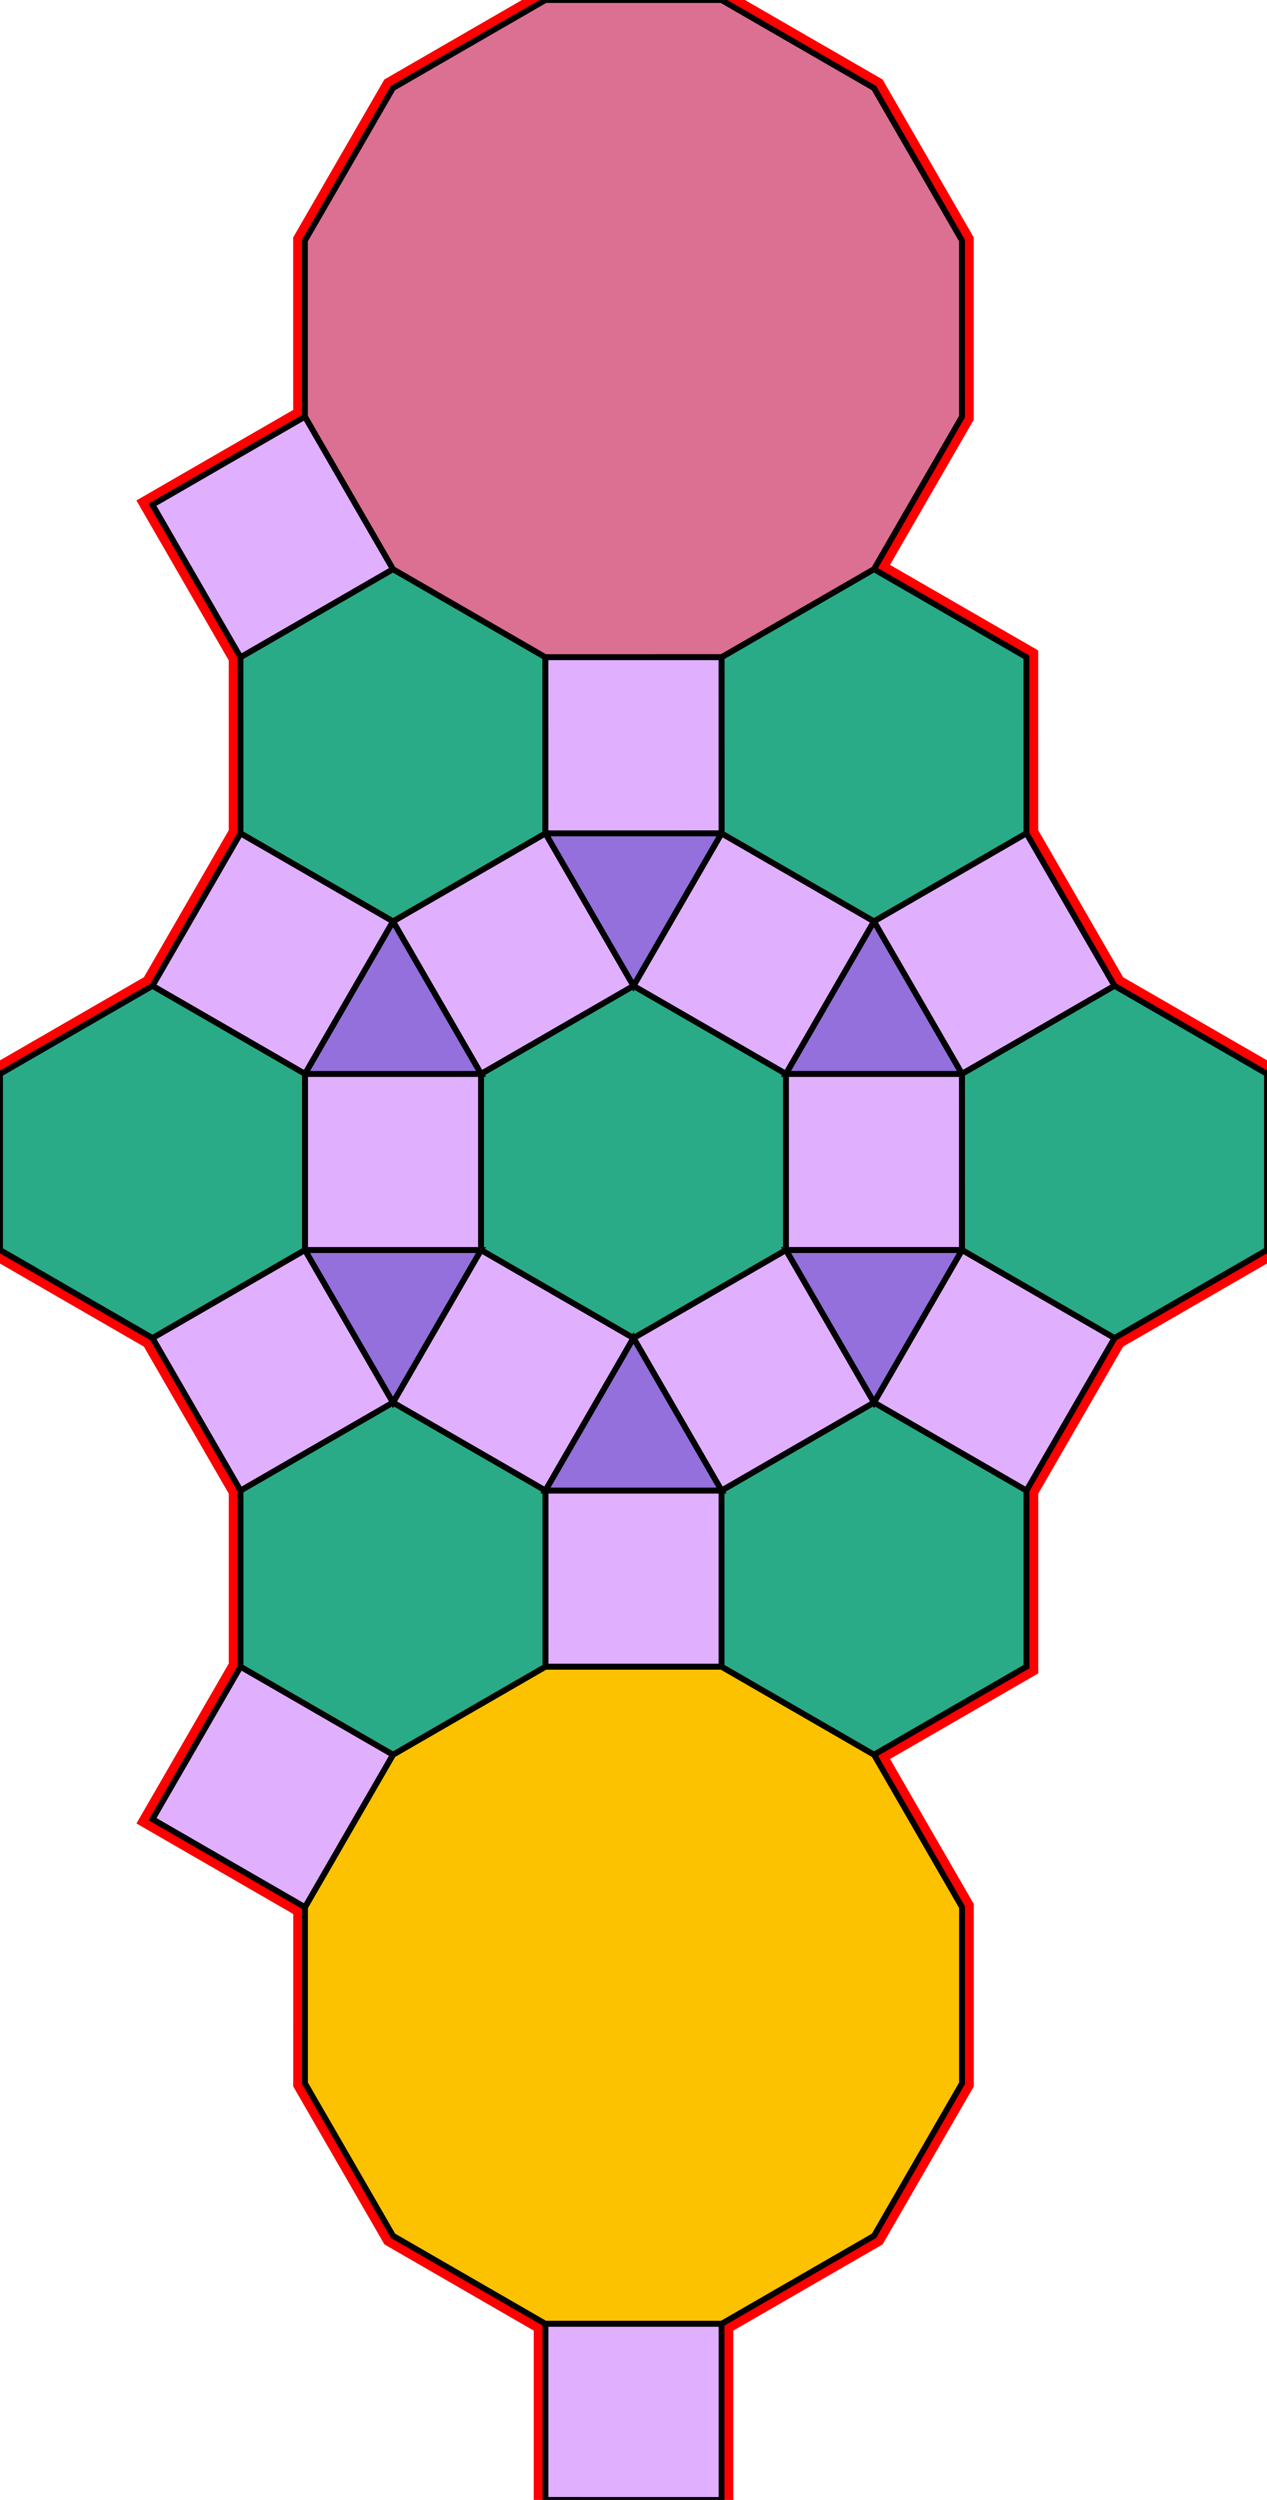 <?xml version="1.0" encoding="utf-8"?>
<svg xmlns="http://www.w3.org/2000/svg" id="mainSVG" pointer-events="all" width="215.885" height="425.888" EdgeLen="30" template="u4_29_tu" code="B6_15_7_2" copyright="Francis Hemsher, 2012">
	<polygon id="BorderPoly" fill="none" pointer-events="none" stroke="red" stroke-width="4" transform="" points="92.93,0.002 66.951,15.004 51.952,40.986 51.955,70.986 25.975,85.987 40.976,111.967 40.978,141.967 25.981,167.946 0,182.948 0.001,212.948 25.982,227.946 40.982,253.927 40.983,283.927 25.983,309.908 51.964,324.908 51.963,354.908 66.963,380.888 92.944,395.888 92.944,425.888 122.944,425.889 122.944,395.889 148.925,380.889 163.925,354.908 163.925,324.908 148.925,298.927 174.906,283.927 174.906,253.927 189.906,227.946 215.885,212.941 215.884,182.941 189.903,167.942 174.902,141.961 174.9,111.961 148.918,96.962 163.916,70.979 163.914,40.978 148.912,14.999 122.931,-0"/>
	<g id="mainPolyG" transform=""><polygon id="mainPoly" fill="rgb(252, 194, 0)" stroke="black" onmouseover="setChange(evt)" onmouseout="unhiliteChange(evt)" onclick="changeMe(evt)" points="122.944,283.927 92.944,283.927 66.964,298.927 51.964,324.908 51.963,354.908 66.963,380.888 92.944,395.888 122.944,395.889 148.925,380.889 163.925,354.908 163.925,324.908 148.925,298.927" seed="0"/><polygon fill="rgb(224, 176, 255)" stroke="black" stroke-width="1" onmouseover="setChange(evt)" onmouseout="unhiliteChange(evt)" onclick="changeMe(evt)" points="122.944,395.889 92.944,395.888 92.944,425.888 122.944,425.889" seed="1"/><polygon fill="rgb(224, 176, 255)" stroke="black" stroke-width="1" onmouseover="setChange(evt)" onmouseout="unhiliteChange(evt)" onclick="changeMe(evt)" points="122.945,253.928 92.945,253.927 92.945,283.927 122.944,283.927" seed="2"/><polygon fill="rgb(224, 176, 255)" stroke="black" stroke-width="1" onmouseover="setChange(evt)" onmouseout="unhiliteChange(evt)" onclick="changeMe(evt)" points="66.964,298.927 40.983,283.927 25.983,309.908 51.964,324.908" seed="3"/><polygon fill="rgb(41, 171, 135)" stroke="black" stroke-width="1" onmouseover="setChange(evt)" onmouseout="unhiliteChange(evt)" onclick="changeMe(evt)" points="92.944,253.927 66.963,238.927 40.982,253.927 40.982,283.927 66.964,298.927 92.944,283.927" seed="4"/><polygon fill="rgb(41, 171, 135)" stroke="black" stroke-width="1" onmouseover="setChange(evt)" onmouseout="unhiliteChange(evt)" onclick="changeMe(evt)" points="174.906,253.927 148.925,238.927 122.945,253.927 122.944,283.927 148.925,298.927 174.906,283.927" seed="5"/><polygon fill="rgb(224, 176, 255)" stroke="black" stroke-width="1" onmouseover="setChange(evt)" onmouseout="unhiliteChange(evt)" onclick="changeMe(evt)" points="66.963,238.927 51.963,212.946 25.982,227.946 40.982,253.927" seed="6"/><polygon fill="rgb(224, 176, 255)" stroke="black" stroke-width="1" onmouseover="setChange(evt)" onmouseout="unhiliteChange(evt)" onclick="changeMe(evt)" points="107.943,227.945 81.962,212.946 66.963,238.927 92.943,253.926" seed="7"/><polygon fill="rgb(224, 176, 255)" stroke="black" stroke-width="1" onmouseover="setChange(evt)" onmouseout="unhiliteChange(evt)" onclick="changeMe(evt)" points="189.906,227.946 163.925,212.947 148.925,238.927 174.906,253.927" seed="8"/><polygon fill="rgb(224, 176, 255)" stroke="black" stroke-width="1" onmouseover="setChange(evt)" onmouseout="unhiliteChange(evt)" onclick="changeMe(evt)" points="148.925,238.927 133.925,212.946 107.945,227.947 122.945,253.927" seed="9"/><polygon fill="rgb(41, 171, 135)" stroke="black" stroke-width="1" onmouseover="setChange(evt)" onmouseout="unhiliteChange(evt)" onclick="changeMe(evt)" points="133.923,182.944 107.941,167.945 81.961,182.946 81.962,212.946 107.943,227.945 133.924,212.944" seed="10"/><polygon fill="rgb(147, 112, 219)" stroke="black" stroke-width="1" onmouseover="setChange(evt)" onmouseout="unhiliteChange(evt)" onclick="changeMe(evt)" points="122.944,253.926 107.943,227.945 92.943,253.926" seed="11"/><polygon fill="rgb(147, 112, 219)" stroke="black" stroke-width="1" onmouseover="setChange(evt)" onmouseout="unhiliteChange(evt)" onclick="changeMe(evt)" points="81.963,212.946 51.963,212.946 66.963,238.927" seed="12"/><polygon fill="rgb(147, 112, 219)" stroke="black" stroke-width="1" onmouseover="setChange(evt)" onmouseout="unhiliteChange(evt)" onclick="changeMe(evt)" points="163.925,212.947 133.925,212.946 148.925,238.927" seed="13"/><polygon fill="rgb(224, 176, 255)" stroke="black" stroke-width="1" onmouseover="setChange(evt)" onmouseout="unhiliteChange(evt)" onclick="changeMe(evt)" points="81.961,182.946 51.961,182.946 51.962,212.946 81.962,212.946" seed="14"/><polygon fill="rgb(224, 176, 255)" stroke="black" stroke-width="1" onmouseover="setChange(evt)" onmouseout="unhiliteChange(evt)" onclick="changeMe(evt)" points="107.941,167.945 92.94,141.964 66.96,156.966 81.961,182.946" seed="15"/><polygon fill="rgb(224, 176, 255)" stroke="black" stroke-width="1" onmouseover="setChange(evt)" onmouseout="unhiliteChange(evt)" onclick="changeMe(evt)" points="148.922,156.962 122.94,141.964 107.941,167.945 133.922,182.944" seed="16"/><polygon fill="rgb(224, 176, 255)" stroke="black" stroke-width="1" onmouseover="setChange(evt)" onmouseout="unhiliteChange(evt)" onclick="changeMe(evt)" points="163.924,212.943 163.922,182.943 133.923,182.944 133.924,212.943" seed="17"/><polygon fill="rgb(147, 112, 219)" stroke="black" stroke-width="1" onmouseover="setChange(evt)" onmouseout="unhiliteChange(evt)" onclick="changeMe(evt)" points="81.961,182.946 66.961,156.965 51.961,182.946" seed="18"/><polygon fill="rgb(147, 112, 219)" stroke="black" stroke-width="1" onmouseover="setChange(evt)" onmouseout="unhiliteChange(evt)" onclick="changeMe(evt)" points="107.941,167.945 122.94,141.963 92.94,141.964" seed="19"/><polygon fill="rgb(147, 112, 219)" stroke="black" stroke-width="1" onmouseover="setChange(evt)" onmouseout="unhiliteChange(evt)" onclick="changeMe(evt)" points="163.923,182.943 148.922,156.963 133.922,182.944" seed="20"/><polygon fill="rgb(41, 171, 135)" stroke="black" stroke-width="1" onmouseover="setChange(evt)" onmouseout="unhiliteChange(evt)" onclick="changeMe(evt)" points="92.939,111.964 66.956,96.966 40.976,111.967 40.978,141.967 66.96,156.966 92.94,141.964" seed="21"/><polygon fill="rgb(41, 171, 135)" stroke="black" stroke-width="1" onmouseover="setChange(evt)" onmouseout="unhiliteChange(evt)" onclick="changeMe(evt)" points="174.9,111.961 148.918,96.962 122.938,111.963 122.94,141.963 148.922,156.962 174.902,141.961" seed="22"/><polygon fill="rgb(219, 112, 147)" stroke="black" stroke-width="1" onmouseover="setChange(evt)" onmouseout="unhiliteChange(evt)" onclick="changeMe(evt)" points="148.912,14.999 122.931,-0 92.93,0.002 66.951,15.004 51.952,40.986 51.955,70.986 66.956,96.966 92.938,111.964 122.938,111.962 148.918,96.96 163.916,70.979 163.914,40.978" seed="23"/><polygon fill="rgb(224, 176, 255)" stroke="black" stroke-width="1" onmouseover="setChange(evt)" onmouseout="unhiliteChange(evt)" onclick="changeMe(evt)" points="66.956,96.966 51.955,70.986 25.975,85.987 40.976,111.967" seed="24"/><polygon fill="rgb(224, 176, 255)" stroke="black" stroke-width="1" onmouseover="setChange(evt)" onmouseout="unhiliteChange(evt)" onclick="changeMe(evt)" points="122.94,141.962 122.937,111.962 92.938,111.964 92.94,141.963" seed="25"/><polygon fill="rgb(224, 176, 255)" stroke="black" stroke-width="1" onmouseover="setChange(evt)" onmouseout="unhiliteChange(evt)" onclick="changeMe(evt)" points="66.961,156.966 40.98,141.965 25.981,167.946 51.961,182.946" seed="26"/><polygon fill="rgb(224, 176, 255)" stroke="black" stroke-width="1" onmouseover="setChange(evt)" onmouseout="unhiliteChange(evt)" onclick="changeMe(evt)" points="189.903,167.942 174.902,141.962 148.922,156.963 163.922,182.943" seed="27"/><polygon fill="rgb(41, 171, 135)" stroke="black" stroke-width="1" onmouseover="setChange(evt)" onmouseout="unhiliteChange(evt)" onclick="changeMe(evt)" points="51.961,182.946 25.98,167.947 0,182.948 0.001,212.948 25.982,227.947 51.962,212.946" seed="28"/><polygon fill="rgb(41, 171, 135)" stroke="black" stroke-width="1" onmouseover="setChange(evt)" onmouseout="unhiliteChange(evt)" onclick="changeMe(evt)" points="215.884,182.941 189.902,167.941 163.922,182.943 163.924,212.943 189.905,227.942 215.885,212.941" seed="29"/></g>
</svg>
